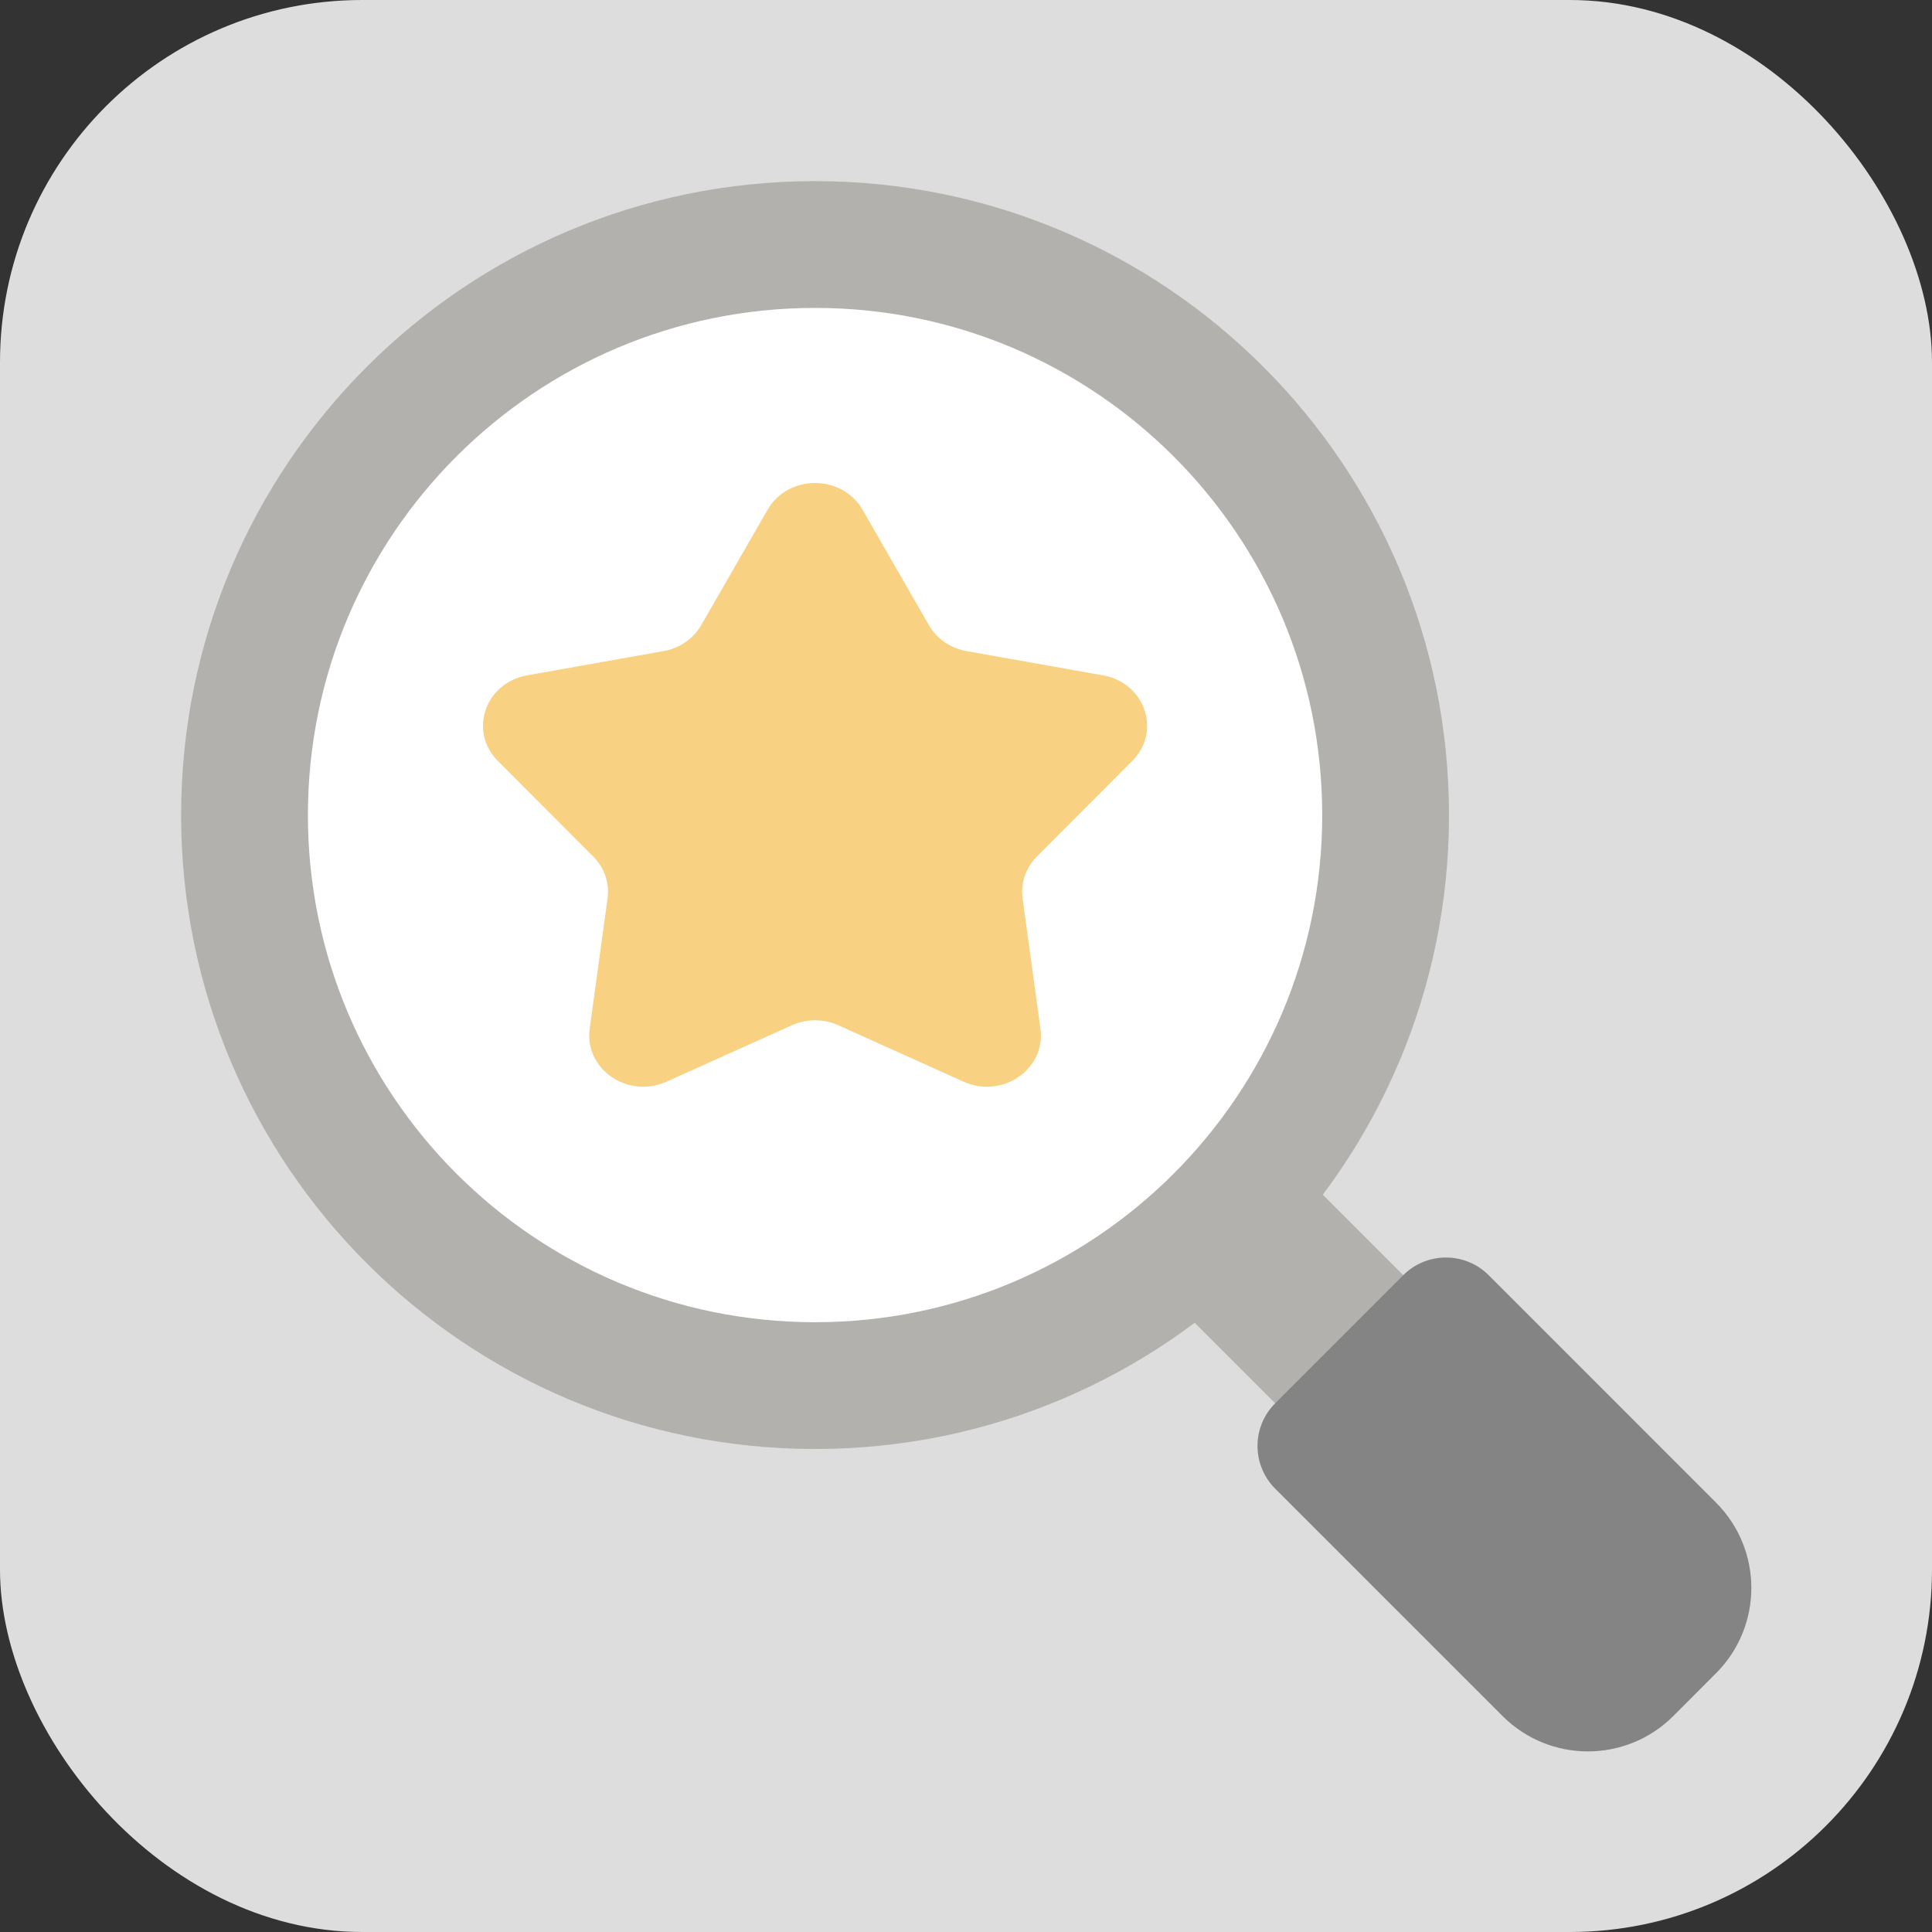 <svg width="32" height="32" viewBox="0 0 32 32" fill="none" xmlns="http://www.w3.org/2000/svg">
<rect x="0" y="0" width="32" height="32" fill="#333333" stroke="none"/>
<rect width="32" height="32" rx="6" fill="#DDDDDD"/>
<path d="M19.608 21.73C19.023 21.144 19.023 20.194 19.608 19.608C20.194 19.023 21.144 19.023 21.73 19.608L23.95 21.828C24.34 22.219 24.34 22.852 23.95 23.243L23.243 23.95C22.852 24.34 22.219 24.34 21.828 23.95L19.608 21.73Z" fill="#B3B1AD"/>
<path d="M21.121 24.657C20.731 24.266 20.731 23.633 21.121 23.243L23.242 21.121C23.633 20.731 24.266 20.731 24.657 21.121L28.422 24.887C29.203 25.668 29.203 26.934 28.422 27.715L27.715 28.423C26.934 29.204 25.668 29.204 24.887 28.423L21.121 24.657Z" fill="#848484"/>
<circle cx="13.5" cy="13.5" r="9.5" fill="white"/>
<path d="M24 13.5C24 19.299 19.299 24 13.5 24C7.701 24 3 19.299 3 13.5C3 7.701 7.701 3 13.5 3C19.299 3 24 7.701 24 13.5ZM5.1 13.5C5.1 18.139 8.861 21.9 13.5 21.9C18.139 21.9 21.9 18.139 21.9 13.5C21.9 8.861 18.139 5.1 13.5 5.1C8.861 5.1 5.1 8.861 5.1 13.5Z" fill="#B3B1AD"/>
<path d="M12.714 8.442C13.054 7.853 13.946 7.853 14.286 8.442L15.387 10.357C15.516 10.58 15.744 10.737 16.008 10.784L18.269 11.186C18.965 11.309 19.241 12.114 18.755 12.602L17.174 14.187C16.989 14.372 16.902 14.626 16.937 14.879L17.233 17.041C17.324 17.707 16.602 18.204 15.962 17.917L13.884 16.981C13.641 16.872 13.359 16.872 13.116 16.981L11.038 17.917C10.398 18.204 9.676 17.707 9.767 17.041L10.063 14.879C10.098 14.626 10.011 14.372 9.826 14.187L8.245 12.602C7.759 12.114 8.035 11.309 8.731 11.186L10.992 10.784C11.256 10.737 11.484 10.58 11.613 10.357L12.714 8.442Z" fill="#F9D183"/>
</svg>
